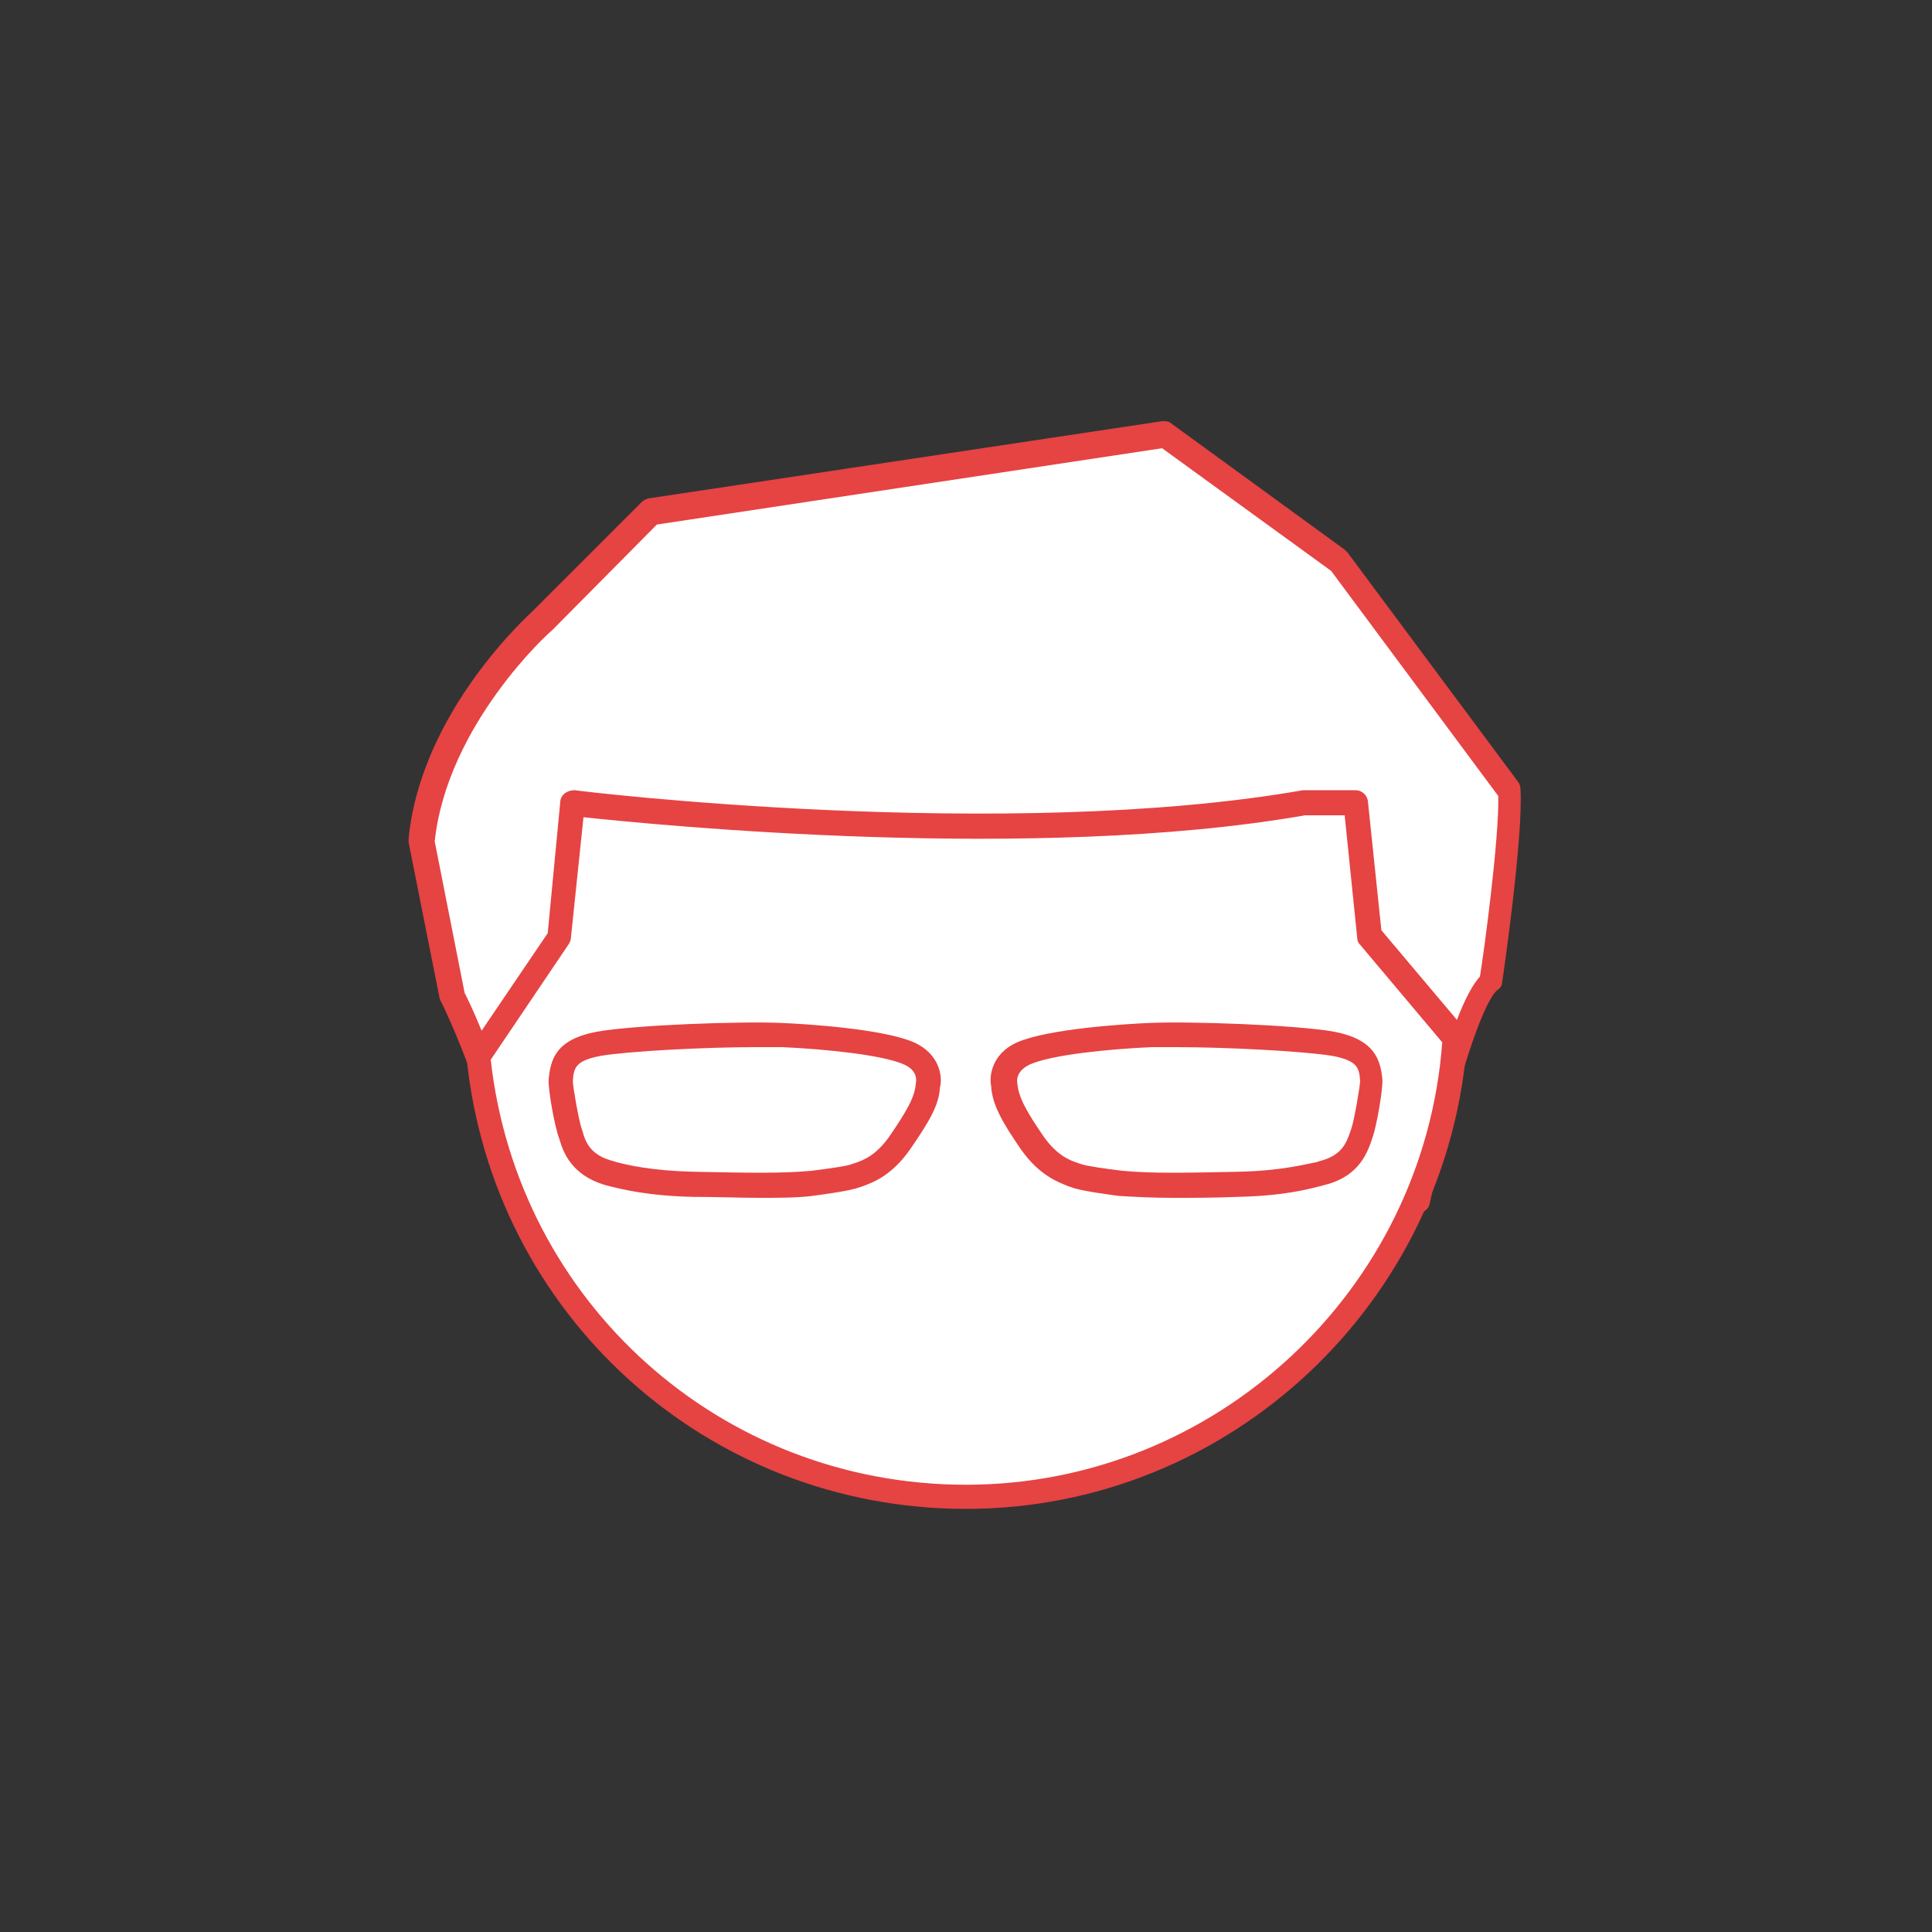 <?xml version="1.0" encoding="utf-8"?>
<!-- Generator: Adobe Illustrator 21.0.0, SVG Export Plug-In . SVG Version: 6.00 Build 0)  -->
<svg version="1.1" id="Layer_1" xmlns="http://www.w3.org/2000/svg" xmlns:xlink="http://www.w3.org/1999/xlink" x="0px" y="0px"
	 viewBox="0 0 200 200" style="enable-background:new 0 0 200 200;" xml:space="preserve">
<rect x="0" y="0" width="200" height="200" fill="#333333" stroke="none"/>
<style type="text/css">
	.st0{fill:#FFFFFF;}
	.st1{fill:#E64343;}
</style>
<g>
	<g>
		<path class="st0" d="M156.3,82l-17.7-23.8l-18-13.1l-53.2,8L56.2,64.4c0,0-11.2,10-12.5,22.8l3.2,16.1c0,0,2.7,5.4,4.5,11.5
			l0.2,3.3l0.9,0.9c0.3,1.4,0.5,2.8,0.6,4.1l0.3-3.2l30.2,28.8l12.5-5.3c0,0-34.3-0.9-4-6.3l14.3-11.3l17.1,7.1l23.1-15.1l0.5,6.8
			c0,0,0.8-3.9,2-8.4l0.1-0.1l0-0.4c1.5-5.9,3.6-12.7,5.4-14C154.4,101.8,156.7,86.8,156.3,82z"/>
		<path class="st1" d="M83.5,149.9c-0.3,0-0.6-0.1-0.9-0.4l-28.3-27l-0.1,0.6c-0.1,0.7-0.6,1.2-1.3,1.1c-0.7,0-1.2-0.5-1.3-1.2
			c-0.1-1-0.2-2.2-0.5-3.5l-0.6-0.6c-0.2-0.2-0.4-0.5-0.4-0.9l-0.1-3.2c-1.8-5.9-4.3-11.1-4.4-11.2c0-0.1-0.1-0.2-0.1-0.3l-3.2-16.1
			c0-0.1,0-0.3,0-0.4c1.3-13.2,12.5-23.2,12.9-23.6l11.2-11.2c0.2-0.2,0.4-0.3,0.7-0.4l53.2-8c0.3,0,0.7,0,0.9,0.2l18,13.1
			c0.1,0.1,0.2,0.2,0.3,0.3l17.7,23.8c0.1,0.2,0.2,0.4,0.2,0.7c0.3,4.9-1.8,19.4-1.9,20c0,0.3-0.2,0.6-0.5,0.8
			c-0.4,0.3-2,2.2-4.9,13.2l0,0.2c0,0.3-0.1,0.5-0.2,0.7c-1.1,4.3-1.9,8-1.9,8c-0.1,0.6-0.7,1-1.3,1c-0.6,0-1.1-0.6-1.2-1.2
			l-0.3-4.7L124.1,134c-0.4,0.2-0.8,0.3-1.2,0.1l-16.4-6.9L92.9,138c-0.2,0.1-0.4,0.2-0.6,0.3c-6.2,1.1-9.1,1.9-10.4,2.4
			c2.7,0.7,8.9,1.2,14.3,1.3c0.6,0,1.1,0.4,1.2,1c0.1,0.6-0.2,1.2-0.8,1.4L84,149.8C83.9,149.8,83.7,149.9,83.5,149.9z M53.6,118.6
			c0.2,0,0.4,0.2,0.6,0.3l29.6,28.2l6.5-2.7c-11.8-0.7-12-2.5-12-3.4c-0.1-1.5,0.8-2.9,13.2-5.1l14-11.1c0.4-0.3,0.9-0.4,1.3-0.2
			l16.4,6.9l22.5-14.7c0.4-0.2,0.9-0.3,1.3-0.1c0.1,0.1,0.3,0.2,0.4,0.3c0.1-0.3,0.2-0.7,0.3-1.1c0-0.1,0-0.1,0.1-0.2
			c0-0.1,0-0.1,0-0.2c2.6-10.1,4.3-13.2,5.4-14.4c0.4-2.4,2-14.2,1.9-18.7l-17.3-23.3l-17.5-12.7L68,54.3l-10.9,11
			c-0.2,0.1-10.8,9.7-12.1,21.8l3.1,15.7c0.5,0.9,2.8,5.9,4.5,11.6c0,0.1,0,0.2,0.1,0.3l0.1,2.8l0.5,0.5
			C53.5,118.1,53.6,118.3,53.6,118.6z"/>
	</g>
	<g>
		<path class="st0" d="M141.7,97l-1.4-13.8l-5.2,0c-31.4,5.5-75.8,0-75.8,0L57.8,97l-8.3,12.4c2.6,25.6,24.2,45.6,50.5,45.6
			c26.9,0,48.9-21,50.6-47.5L141.7,97z"/>
		<path class="st1" d="M100,156.2c-26.8,0-49-20.1-51.7-46.7c0-0.3,0-0.6,0.2-0.8l8.2-12.1L58,83c0-0.3,0.2-0.7,0.5-0.9
			c0.3-0.2,0.6-0.3,1-0.3c0.4,0.1,44.6,5.4,75.4,0l5.4,0c0.7,0,1.2,0.5,1.3,1.1l1.4,13.4l8.6,10.2c0.2,0.3,0.3,0.6,0.3,0.9
			C150.1,134.8,127.3,156.2,100,156.2z M50.8,109.7c2.8,25.1,23.8,44,49.2,44c25.8,0,47.4-20.1,49.3-45.8l-8.5-10.1
			c-0.2-0.2-0.3-0.4-0.3-0.7l-1.3-12.7l-4.1,0c-28,4.9-67.1,1-74.7,0.2l-1.3,12.5c0,0.2-0.1,0.4-0.2,0.6L50.8,109.7z"/>
	</g>
	<g>
		<path class="st0" d="M138,108.1c-3.7-0.7-14.8-1.1-18.9-0.9c-4.2,0.2-10.6,0.8-13.1,1.9c-2.5,1.1-2,3.3-2,3.3
			c0.1,1.7,1.1,3.4,2.9,6c1.8,2.6,3.6,3.1,4.5,3.4c0.9,0.3,4.6,0.8,4.6,0.8c3.2,0.3,7.2,0.2,12.2,0.1s7.6-0.9,8.6-1.2
			c3.3-0.8,3.8-3.2,4.2-4.2c0.4-1.1,1-4.8,0.9-5.4C141.8,110.4,141.8,108.8,138,108.1z"/>
		<path class="st1" d="M121.4,124c-2.1,0-3.9-0.1-5.6-0.2c-0.7-0.1-3.9-0.5-4.9-0.9l-0.3-0.1c-1-0.4-3-1.1-4.9-3.8
			c-2-2.9-3-4.7-3.1-6.6c-0.2-0.9,0-3.3,2.7-4.5c3.2-1.4,11.2-1.9,13.6-2c4.2-0.2,15.3,0.2,19.2,0.9l0,0c4.2,0.8,4.8,2.9,5,4.9
			c0.1,0.9-0.6,4.9-1,6c-0.5,1.5-1.3,4.1-5.1,5c-1.5,0.4-4.1,1.1-8.9,1.2C125.7,124,123.4,124,121.4,124z M121.9,108.4
			c-1,0-2,0-2.7,0c-4.5,0.2-10.4,0.8-12.6,1.8c-1.5,0.7-1.3,1.8-1.3,1.8c0.1,1.6,1,3.1,2.7,5.6c1.4,2,2.7,2.5,3.6,2.8l0.3,0.1
			c0.5,0.2,2.6,0.5,4.3,0.7c3.1,0.3,6.9,0.2,12,0.1c4.5-0.1,7-0.8,8.1-1c0,0,0.3-0.1,0.3-0.1c2.4-0.6,2.8-2,3.2-3.1l0.1-0.3
			c0.3-0.9,0.9-4.4,0.9-4.9c-0.1-1.3-0.2-2.1-2.9-2.6C134.8,108.8,126.8,108.4,121.9,108.4z"/>
	</g>
	<g>
		<path class="st0" d="M94,109.1c-2.5-1.1-8.9-1.7-13.1-1.9c-4.2-0.2-15.2,0.2-18.9,0.9c-3.7,0.7-3.8,2.3-3.9,3.8
			c-0.1,0.6,0.6,4.3,0.9,5.4c0.4,1.1,0.9,3.4,4.2,4.2c1,0.3,3.6,1,8.6,1.2c5,0.1,9,0.2,12.2-0.1c0,0,3.6-0.4,4.6-0.8
			c0.9-0.3,2.7-0.8,4.5-3.4c1.8-2.6,2.8-4.3,2.9-6C96,112.3,96.5,110.2,94,109.1z"/>
		<path class="st1" d="M78.6,124c-2,0-4.3-0.1-6.8-0.1c-4.8-0.1-7.4-0.8-8.7-1.1c-4-1-4.8-3.6-5.2-4.9c-0.5-1.3-1.2-5.3-1.1-6.2
			c0.2-2,0.7-4.1,5-4.9c3.9-0.7,15-1.1,19.2-0.9c2.4,0.1,10.4,0.6,13.6,2c2.7,1.2,3,3.6,2.7,4.7c-0.1,1.8-1.1,3.5-3.1,6.4
			c-1.9,2.7-3.8,3.4-4.9,3.8l-0.3,0.1c-1,0.4-4.2,0.8-4.9,0.9C82.5,124,80.6,124,78.6,124z M78.1,108.4c-5,0-12.9,0.4-15.9,0.9
			c-2.7,0.5-2.8,1.3-2.9,2.6c0,0.6,0.6,4,0.9,4.9l0.1,0.3c0.3,1.1,0.8,2.5,3.2,3.1c0,0,0.3,0.1,0.3,0.1c1.2,0.3,3.6,0.9,8.1,1
			c5.1,0.1,8.9,0.2,12.1-0.1c1.6-0.2,3.8-0.5,4.2-0.7l0.3-0.1c0.9-0.3,2.2-0.8,3.6-2.8c1.7-2.5,2.6-4,2.7-5.4c0.1-0.5,0.1-1.4-1.2-2
			c-2.2-1-8.2-1.6-12.6-1.8C80.1,108.4,79.2,108.4,78.1,108.4z"/>
	</g>
</g>
</svg>
